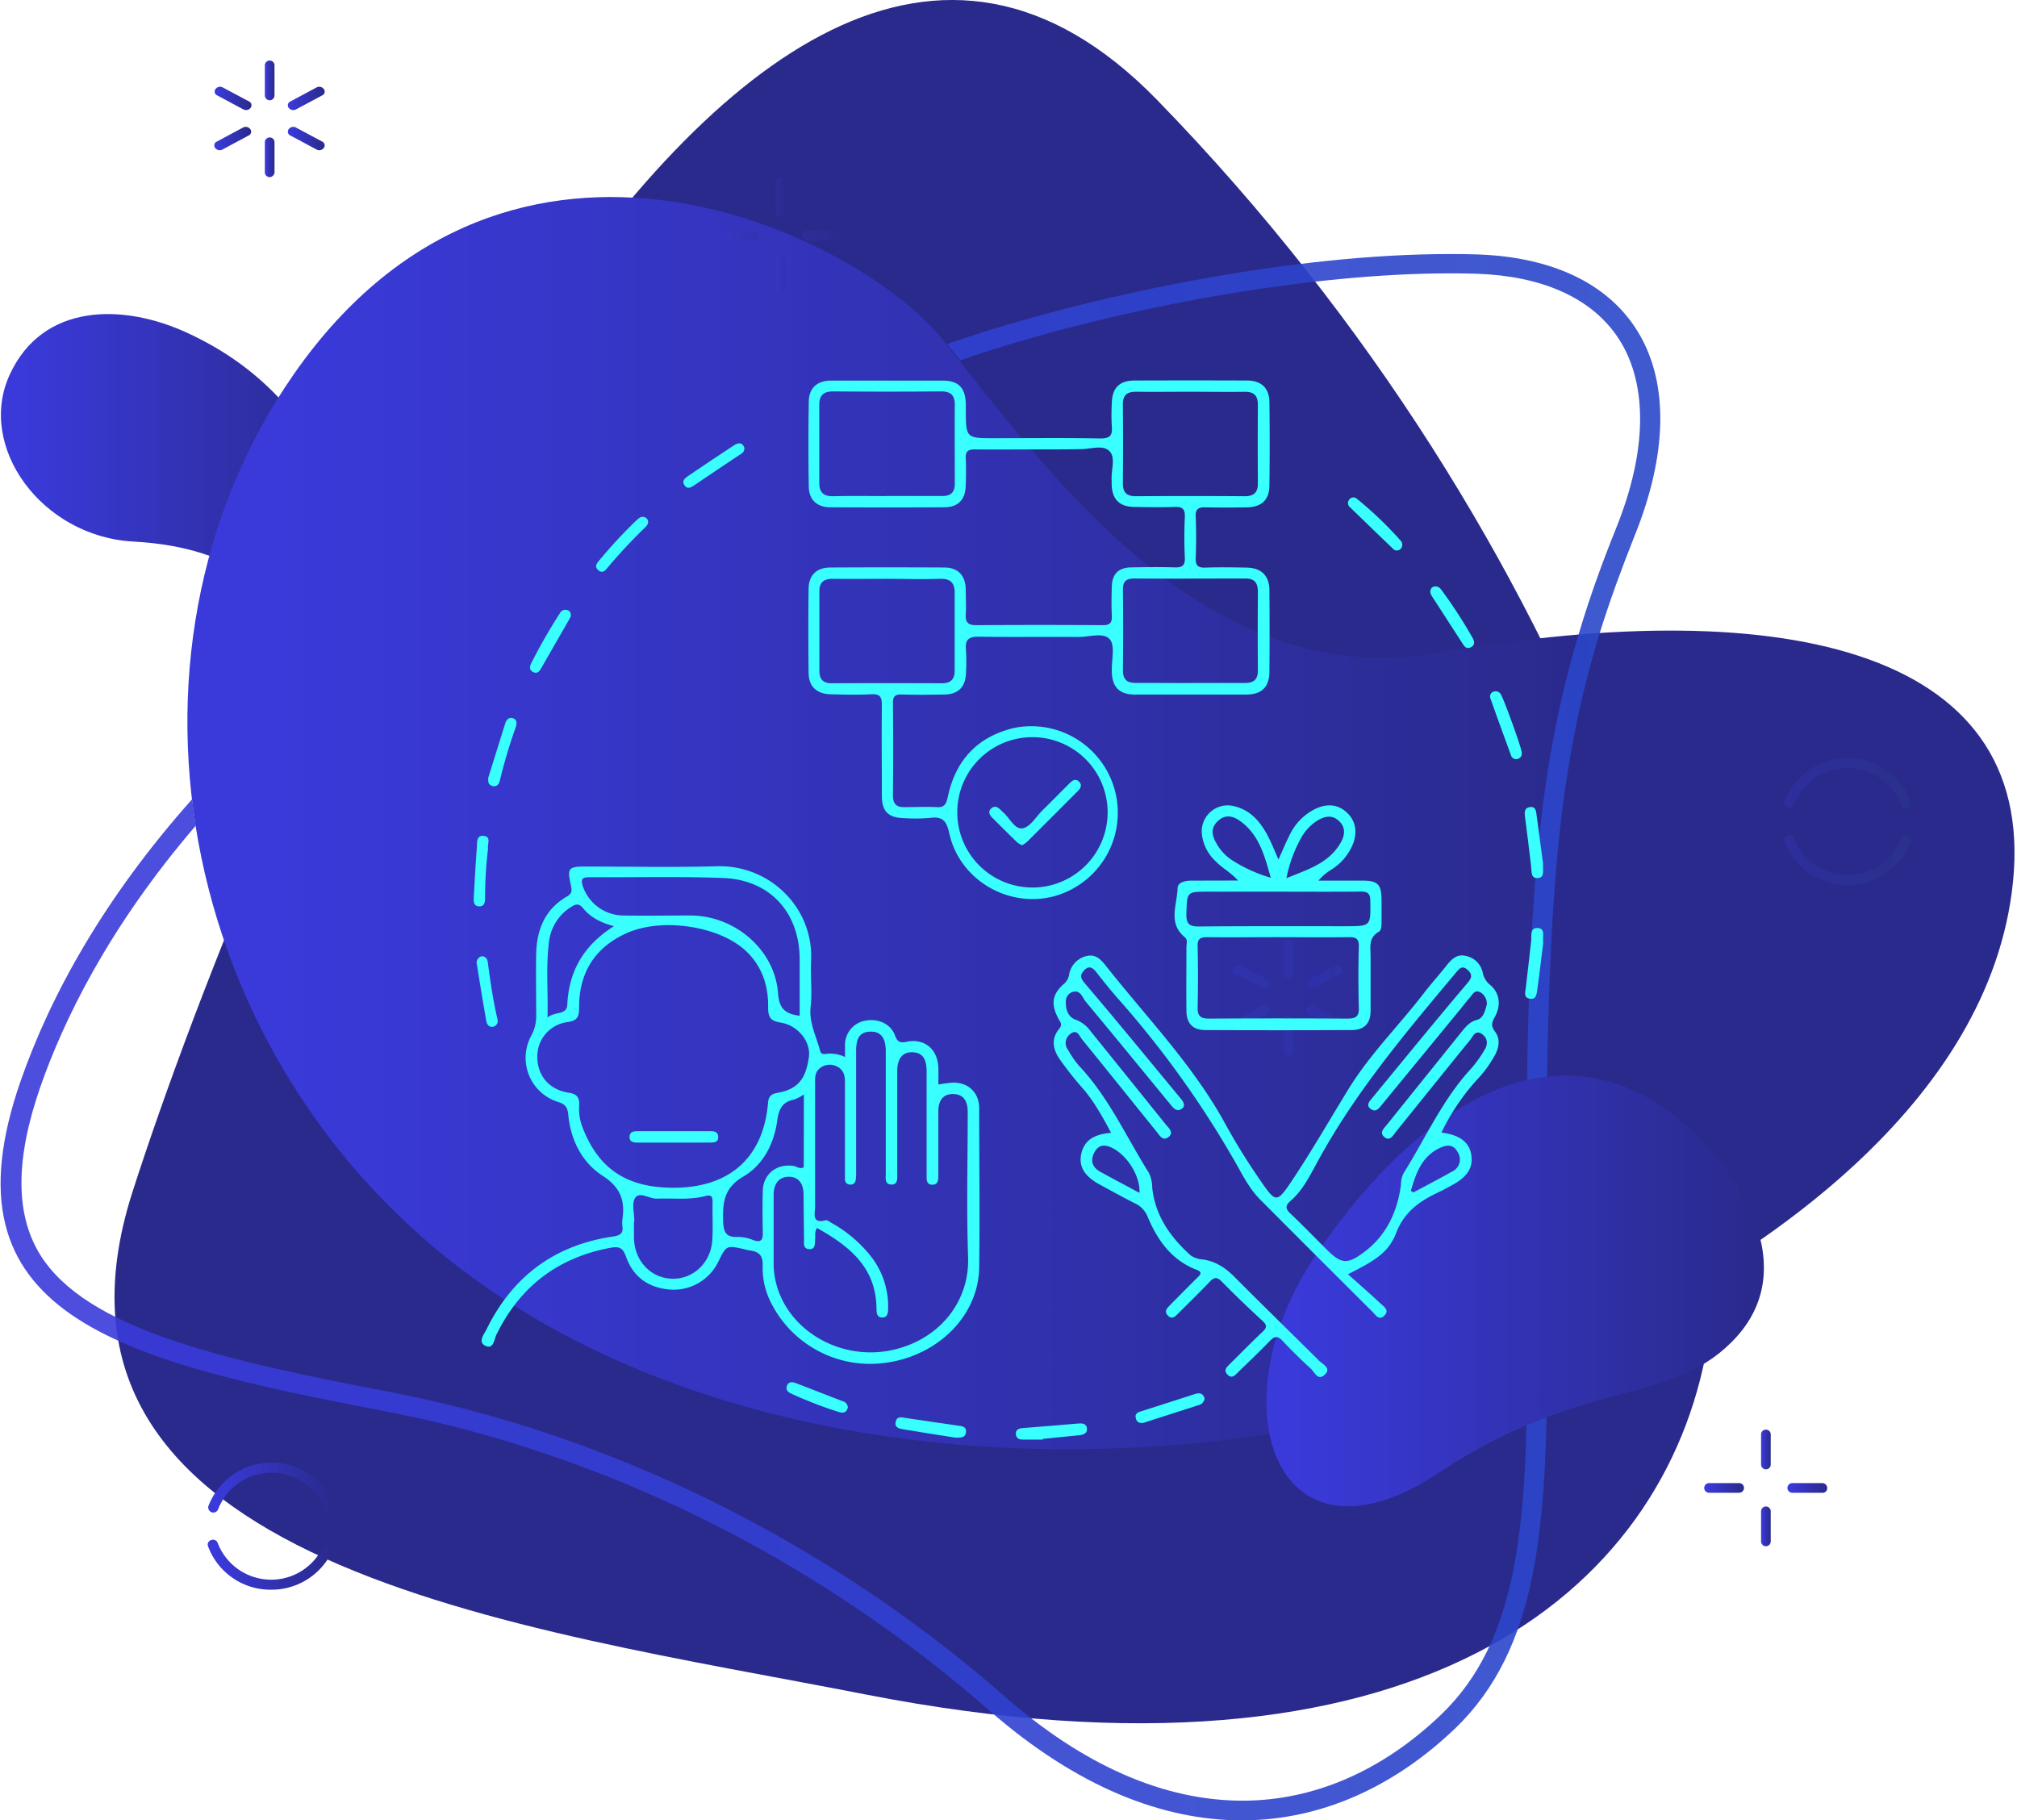 <svg id="Layer_1" data-name="Layer 1" xmlns="http://www.w3.org/2000/svg" xmlns:xlink="http://www.w3.org/1999/xlink" viewBox="0 0 543 490"><defs><style>.cls-1{fill:url(#linear-gradient);}.cls-2{fill:#2a2a8c;}.cls-3{fill:url(#linear-gradient-2);}.cls-4{opacity:0.9;fill:url(#linear-gradient-3);}.cls-5{fill:url(#linear-gradient-4);}.cls-6{fill:url(#linear-gradient-5);}.cls-7{fill:url(#linear-gradient-6);}.cls-8{fill:url(#linear-gradient-7);}.cls-9{fill:url(#linear-gradient-8);}.cls-10{fill:url(#linear-gradient-9);}.cls-11{fill:url(#linear-gradient-10);}.cls-12,.cls-13,.cls-14,.cls-15,.cls-18,.cls-19,.cls-20,.cls-21,.cls-22,.cls-23,.cls-28,.cls-29{fill-opacity:0.2;}.cls-12{fill:url(#linear-gradient-11);}.cls-13{fill:url(#linear-gradient-12);}.cls-14{fill:url(#linear-gradient-13);}.cls-15{fill:url(#linear-gradient-14);}.cls-16{fill:url(#linear-gradient-15);}.cls-17{fill:url(#linear-gradient-16);}.cls-18{fill:url(#linear-gradient-17);}.cls-19{fill:url(#linear-gradient-18);}.cls-20{fill:url(#linear-gradient-19);}.cls-21{fill:url(#linear-gradient-20);}.cls-22{fill:url(#linear-gradient-21);}.cls-23{fill:url(#linear-gradient-22);}.cls-24{fill:url(#linear-gradient-23);}.cls-25{fill:url(#linear-gradient-24);}.cls-26{fill:url(#linear-gradient-25);}.cls-27{fill:url(#linear-gradient-26);}.cls-28{fill:url(#linear-gradient-27);}.cls-29{fill:url(#linear-gradient-28);}.cls-30{fill:#39ffff;}</style><linearGradient id="linear-gradient" x1="0.21" y1="137.11" x2="100.9" y2="137.11" gradientUnits="userSpaceOnUse"><stop offset="0.04" stop-color="#3a3adb"/><stop offset="0.99" stop-color="#2a2a8c"/></linearGradient><linearGradient id="linear-gradient-2" x1="50.45" y1="221.61" x2="542.33" y2="221.61" gradientUnits="userSpaceOnUse"><stop offset="0.04" stop-color="#3a3adb"/><stop offset="0.77" stop-color="#2a2a8c"/></linearGradient><linearGradient id="linear-gradient-3" x1="0.16" y1="279.25" x2="446.97" y2="279.25" gradientUnits="userSpaceOnUse"><stop offset="0.04" stop-color="#3a3adb"/><stop offset="0.99" stop-color="#2a47c9"/></linearGradient><linearGradient id="linear-gradient-4" x1="340.93" y1="347.57" x2="474.87" y2="347.57" xlink:href="#linear-gradient"/><linearGradient id="linear-gradient-5" x1="71.3" y1="42.35" x2="73.9" y2="42.35" xlink:href="#linear-gradient"/><linearGradient id="linear-gradient-6" x1="71.3" y1="21.65" x2="73.9" y2="21.65" xlink:href="#linear-gradient"/><linearGradient id="linear-gradient-7" x1="77.5" y1="37.3" x2="87.4" y2="37.3" xlink:href="#linear-gradient"/><linearGradient id="linear-gradient-8" x1="57.8" y1="26.5" x2="67.7" y2="26.5" xlink:href="#linear-gradient"/><linearGradient id="linear-gradient-9" x1="57.7" y1="37.3" x2="67.6" y2="37.3" xlink:href="#linear-gradient"/><linearGradient id="linear-gradient-10" x1="77.5" y1="26.5" x2="87.4" y2="26.5" xlink:href="#linear-gradient"/><linearGradient id="linear-gradient-11" x1="208.8" y1="73.75" x2="211.41" y2="73.75" xlink:href="#linear-gradient"/><linearGradient id="linear-gradient-12" x1="208.8" y1="53.05" x2="211.41" y2="53.05" xlink:href="#linear-gradient"/><linearGradient id="linear-gradient-13" x1="193.5" y1="63.4" x2="204.21" y2="63.4" xlink:href="#linear-gradient"/><linearGradient id="linear-gradient-14" x1="216" y1="63.4" x2="226.71" y2="63.4" xlink:href="#linear-gradient"/><linearGradient id="linear-gradient-15" x1="55.91" y1="421.27" x2="90.05" y2="421.27" xlink:href="#linear-gradient"/><linearGradient id="linear-gradient-16" x1="56.05" y1="400.53" x2="90.14" y2="400.53" xlink:href="#linear-gradient"/><linearGradient id="linear-gradient-17" x1="345.5" y1="278.75" x2="348.1" y2="278.75" xlink:href="#linear-gradient-3"/><linearGradient id="linear-gradient-18" x1="345.5" y1="258.05" x2="348.1" y2="258.05" xlink:href="#linear-gradient-3"/><linearGradient id="linear-gradient-19" x1="351.8" y1="273.8" x2="361.7" y2="273.8" xlink:href="#linear-gradient-3"/><linearGradient id="linear-gradient-20" x1="332" y1="263" x2="341.9" y2="263" xlink:href="#linear-gradient-3"/><linearGradient id="linear-gradient-21" x1="331.9" y1="273.8" x2="341.8" y2="273.8" xlink:href="#linear-gradient-3"/><linearGradient id="linear-gradient-22" x1="351.7" y1="263" x2="361.6" y2="263" xlink:href="#linear-gradient-3"/><linearGradient id="linear-gradient-23" x1="474.1" y1="410.95" x2="476.7" y2="410.95" xlink:href="#linear-gradient"/><linearGradient id="linear-gradient-24" x1="474.1" y1="390.25" x2="476.7" y2="390.25" xlink:href="#linear-gradient"/><linearGradient id="linear-gradient-25" x1="458.8" y1="400.6" x2="469.5" y2="400.6" xlink:href="#linear-gradient"/><linearGradient id="linear-gradient-26" x1="481.2" y1="400.6" x2="491.91" y2="400.6" xlink:href="#linear-gradient"/><linearGradient id="linear-gradient-27" x1="480.31" y1="231.57" x2="514.45" y2="231.57" gradientUnits="userSpaceOnUse"><stop offset="0.04" stop-color="#3a3adb"/><stop offset="0.99" stop-color="#2a4b8c"/></linearGradient><linearGradient id="linear-gradient-28" x1="480.35" y1="210.83" x2="514.49" y2="210.83" xlink:href="#linear-gradient-27"/></defs><path class="cls-1" d="M89.5,126.5C79,109.2,68,97.8,50.6,89.7s-39.1-8.2-48,11.2,8.6,43.5,33.2,44.9c28.3,1.5,43.4,14.6,45,34,1,12.1,14.5,12.5,17.3,4.6C103.3,170,101.7,146.7,89.5,126.5Z"/><path class="cls-2" d="M311.5,26.9C194.9-92.8,68.2,219.8,35.7,320.8S140.6,438.1,233,456.2c147.6,28.8,215.2-27,226.7-94.2S428.1,146.7,311.5,26.9Z"/><path class="cls-3" d="M386.9,175.8C325,186.6,282.7,128,254.2,91.9c-22.4-28.4-116.5-75.1-175,8.7-53,76-31.1,189.1,52.3,246.4S342,399,420.9,363.5c49.9-22.4,112.9-64.1,120.7-123.3C550.2,175.4,481.9,159.3,386.9,175.8Z"/><path class="cls-4" d="M397.7,68.5c-2.5-.1-5-.1-7.6-.1-41.1,0-92.8,10.3-129.7,22.4L255,92.6c1.1,1.4,2.3,2.9,3.5,4.4,1.3-.4,2.5-.8,3.8-1.3,41-13.5,91.2-22.1,127.9-22.1,2.5,0,5,0,7.4.1,17.3.6,30.3,6.3,37.5,16.5,8.6,12.2,8.6,30.8-.1,52.2-3.9,9.7-7.2,18.9-9.9,28-11,36.6-13.6,72.1-14.2,134.2-.1,14.2,0,27.3.1,40,.1,8,.1,15.5.1,22.8,0,44.1-2.7,74.5-23,94.1-15.8,15.2-34.3,23.3-53.6,23.3-21.2,0-42.9-9.5-64.3-28.3C222.8,415,164,386,104.6,374.7c-45.6-8.7-81.4-17-93.8-36.9-6.7-10.9-6.7-25.6,0-45,6.3-18.1,18.4-43.1,41.9-70.5-.4-2.4-.7-4.8-1-7.1-23.6,26.5-38.1,52.7-46.2,76-21.7,62.6,25.1,74.8,97.9,88.7,58.6,11.2,115.8,39.3,162.8,80.5,24,21,47.1,29.7,68.1,29.7,22.1,0,41.8-9.7,57.6-24.9,22.1-21.4,24.6-53.8,24.6-100.1,0-18-.4-38.1-.2-60.4.6-64.3,3.4-98.8,14.5-134.7,2.6-8.3,5.7-16.8,9.2-25.6C458.1,99.7,439.9,69.9,397.7,68.5Z"/><path class="cls-5" d="M459.8,308.7c-35.5-38.4-76.5-14-105.7,29.4-27.1,40.3-10.6,87.6,33.3,58.4,38.3-25.4,61.6-18,78.7-35.1C489,338.7,459.8,308.7,459.8,308.7Z"/><path class="cls-6" d="M72.6,47.7a1.32,1.32,0,0,1-1.3-1.3V38.3a1.3,1.3,0,1,1,2.6,0v8.1A1.4,1.4,0,0,1,72.6,47.7Z"/><path class="cls-7" d="M72.6,27a1.32,1.32,0,0,1-1.3-1.3V17.6a1.3,1.3,0,1,1,2.6,0v8.1A1.32,1.32,0,0,1,72.6,27Z"/><path class="cls-8" d="M85.3,40.3l-7.1-3.8a1.13,1.13,0,0,1-.5-1.7,1.54,1.54,0,0,1,1.9-.5l7.1,3.8a1.13,1.13,0,0,1,.5,1.7A1.54,1.54,0,0,1,85.3,40.3Z"/><path class="cls-9" d="M65.6,29.5l-7.1-3.8A1.13,1.13,0,0,1,58,24a1.54,1.54,0,0,1,1.9-.5L67,27.3a1.13,1.13,0,0,1,.5,1.7A1.57,1.57,0,0,1,65.6,29.5Z"/><path class="cls-10" d="M57.9,39.8a1.13,1.13,0,0,1,.5-1.7l7.1-3.8a1.54,1.54,0,0,1,1.9.5,1.13,1.13,0,0,1-.5,1.7l-7.1,3.8A1.54,1.54,0,0,1,57.9,39.8Z"/><path class="cls-11" d="M77.7,29a1.13,1.13,0,0,1,.5-1.7l7.1-3.8a1.54,1.54,0,0,1,1.9.5,1.13,1.13,0,0,1-.5,1.7l-7.1,3.8A1.54,1.54,0,0,1,77.7,29Z"/><path class="cls-12" d="M210.1,79.1a1.32,1.32,0,0,1-1.3-1.3V69.7a1.3,1.3,0,0,1,2.6,0v8.1A1.21,1.21,0,0,1,210.1,79.1Z"/><path class="cls-13" d="M210.1,58.4a1.32,1.32,0,0,1-1.3-1.3V49a1.3,1.3,0,0,1,2.6,0v8.1A1.21,1.21,0,0,1,210.1,58.4Z"/><path class="cls-14" d="M202.9,64.7h-8.1a1.3,1.3,0,0,1,0-2.6h8.1a1.32,1.32,0,0,1,1.3,1.3A1.21,1.21,0,0,1,202.9,64.7Z"/><path class="cls-15" d="M225.4,64.7h-8.1a1.3,1.3,0,0,1,0-2.6h8.1a1.32,1.32,0,0,1,1.3,1.3A1.21,1.21,0,0,1,225.4,64.7Z"/><path class="cls-16" d="M73,428a17.92,17.92,0,0,1-17-11.7,1.27,1.27,0,0,1,1-1.7,1.31,1.31,0,0,1,1.6.8,15.42,15.42,0,0,0,28.8,0,1.38,1.38,0,0,1,2.6.9A18.06,18.06,0,0,1,73,428Z"/><path class="cls-17" d="M89.1,407.2a1.31,1.31,0,0,1-1.6-.8,15.42,15.42,0,0,0-28.8,0,1.38,1.38,0,0,1-2.6-.9,18.2,18.2,0,0,1,34,0A1.45,1.45,0,0,1,89.1,407.2Z"/><path class="cls-18" d="M346.8,284.1a1.32,1.32,0,0,1-1.3-1.3v-8.1a1.3,1.3,0,0,1,2.6,0v8.1A1.32,1.32,0,0,1,346.8,284.1Z"/><path class="cls-19" d="M346.8,263.4a1.32,1.32,0,0,1-1.3-1.3V254a1.3,1.3,0,0,1,2.6,0v8.1A1.32,1.32,0,0,1,346.8,263.4Z"/><path class="cls-20" d="M359.6,276.8l-7.1-3.8a1.13,1.13,0,0,1-.5-1.7,1.54,1.54,0,0,1,1.9-.5l7.1,3.8a1.13,1.13,0,0,1,.5,1.7A1.57,1.57,0,0,1,359.6,276.8Z"/><path class="cls-21" d="M339.8,266l-7.1-3.8a1.13,1.13,0,0,1-.5-1.7,1.54,1.54,0,0,1,1.9-.5l7.1,3.8a1.13,1.13,0,0,1,.5,1.7A1.57,1.57,0,0,1,339.8,266Z"/><path class="cls-22" d="M332.1,276.3a1.13,1.13,0,0,1,.5-1.7l7.1-3.8a1.54,1.54,0,0,1,1.9.5,1.13,1.13,0,0,1-.5,1.7l-7.1,3.8A1.57,1.57,0,0,1,332.1,276.3Z"/><path class="cls-23" d="M351.9,265.5a1.13,1.13,0,0,1,.5-1.7l7.1-3.8a1.54,1.54,0,0,1,1.9.5,1.13,1.13,0,0,1-.5,1.7l-7.1,3.8A1.54,1.54,0,0,1,351.9,265.5Z"/><path class="cls-24" d="M475.4,416.3a1.32,1.32,0,0,1-1.3-1.3v-8.1a1.3,1.3,0,0,1,2.6,0V415A1.32,1.32,0,0,1,475.4,416.3Z"/><path class="cls-25" d="M475.4,395.6a1.32,1.32,0,0,1-1.3-1.3v-8.1a1.3,1.3,0,0,1,2.6,0v8.1A1.32,1.32,0,0,1,475.4,395.6Z"/><path class="cls-26" d="M468.2,401.9h-8.1a1.3,1.3,0,0,1,0-2.6h8.1a1.3,1.3,0,1,1,0,2.6Z"/><path class="cls-27" d="M490.6,401.9h-8.1a1.3,1.3,0,0,1,0-2.6h8.1a1.32,1.32,0,0,1,1.3,1.3A1.21,1.21,0,0,1,490.6,401.9Z"/><path class="cls-28" d="M497.4,238.3a17.92,17.92,0,0,1-17-11.7,1.27,1.27,0,0,1,1-1.7,1.31,1.31,0,0,1,1.6.8,15.42,15.42,0,0,0,28.8,0,1.38,1.38,0,0,1,2.6.9A18.06,18.06,0,0,1,497.4,238.3Z"/><path class="cls-29" d="M513.4,217.5a1.31,1.31,0,0,1-1.6-.8,15.42,15.42,0,0,0-28.8,0,1.38,1.38,0,0,1-2.6-.9,18.2,18.2,0,0,1,34,0A1.3,1.3,0,0,1,513.4,217.5Z"/><path class="cls-30" d="M227.49,284.58c0-1.42,0-2.28,0-3.14a6.61,6.61,0,0,1,5.42-6.64c3.45-.65,6.82.8,8,3.9.67,1.73,1.21,2.19,3.15,1.78,4.84-1,8.38,2,8.56,7,.05,1.48,0,3,0,4.51a36.26,36.26,0,0,1,3.74-.51c4.25-.13,7.23,2.6,7.25,6.87,0,14.3.19,28.61,0,42.91-.21,13-11.14,23.85-25.41,25.68a29.87,29.87,0,0,1-30.66-16.26,20.48,20.48,0,0,1-2.22-10c.1-2.64-1-3.69-3.37-4a14.21,14.21,0,0,1-1.57-.35c-4.82-1.07-4.82-1.07-7,3.36a13.36,13.36,0,0,1-12.88,7.51c-5.8-.41-10-3.33-11.95-8.82-.84-2.4-1.81-2.87-4.11-2.45-14.24,2.62-24.45,10.44-30.81,23.42-.62,1.27-.72,4-2.91,3s-.4-3.1.26-4.44c7-14.26,18.32-22.7,34.06-25,1.82-.27,2.8-.77,2.53-2.75a6.93,6.93,0,0,1,0-1.93c.72-5-.52-8.56-5.28-11.63-5.63-3.63-8.66-9.66-9.31-16.53-.17-1.77-.67-2.72-2.58-3.34a12.43,12.43,0,0,1-7.31-18,11.07,11.07,0,0,0,1.26-5.52c0-5.48-.11-11,0-16.45.15-6.51,2.4-12,8.3-15.41,1.58-.91,1.27-1.86,1-3.2-1-4.39-.58-4.84,3.87-4.85,11.83,0,23.67.26,35.49-.08,14.21-.4,26.09,11.19,25.34,25.53-.21,4.08.34,8.22-.12,12.25-.48,4.33,1.5,7.9,2.51,11.78.2.75.56,1.09,1.36,1A9.2,9.2,0,0,1,227.49,284.58Zm-46.14,35.2c15.08,0,24.17-8.13,25.41-22.85.19-2.22,1.27-2.45,3-2.79,5.7-1.1,7.26-4.52,8-9.51.6-4.27-3.09-8.65-7.66-9.33-2.87-.42-3.33-1.69-3.31-4.22.06-5.68-1.61-10.83-5.8-14.88-7.07-6.84-22.7-9.3-32.33-4.95-8.47,3.82-12.74,10.57-12.76,19.86,0,2.31-.19,3.66-3.07,4.06a9.3,9.3,0,0,0-8.17,9.64c.09,4.9,3.29,8.62,8.46,9.39,2.22.33,2.89,1.27,2.81,3.36a13.53,13.53,0,0,0,.64,5.27C160.82,314.53,168.53,319.8,181.35,319.78Zm38.59,10.83c-.71,1.17-.39,2.16-.49,3.11-.12,1.14.13,2.67-1.61,2.58s-1.37-1.62-1.39-2.75c-.06-4-.08-8-.13-11.94,0-3.11-1.47-4.81-4-4.79s-4,1.8-4.05,4.76c0,6.24,0,12.47,0,18.71a22,22,0,0,0,1.53,7.87c4.3,11,16.88,17.73,29.3,15.53,13-2.32,22-12.6,21.52-25.34-.44-13-.09-26-.1-39,0-3.17-1.35-4.76-3.91-4.8s-4,1.55-4,4.7c0,5.59,0,11.19,0,16.78,0,1.29.14,2.95-1.63,2.94s-1.51-1.74-1.52-3c0-9.15,0-18.29,0-27.43,0-3.56-1.16-5.14-3.8-5.24s-4.12,1.62-4.12,5.25c0,9.14,0,18.28,0,27.43,0,1.25.25,3-1.59,2.94s-1.48-1.76-1.49-3q0-16.47,0-32.92c0-3.6-1.36-5.31-4.12-5.25s-3.86,1.59-3.86,5.15c0,10.75,0,21.51,0,32.26a18.9,18.9,0,0,1-.07,2.26c-.11,1-.61,1.63-1.69,1.5-.89-.1-1.25-.71-1.25-1.58s0-1.51,0-2.26q0-11.94,0-23.88c0-1.86-.53-3.39-2.38-4.17a4.16,4.16,0,0,0-4.28.5c-1.53,1.11-1.38,2.81-1.38,4.41,0,11,0,21.95,0,32.92,0,1.87-1,4.71,2.87,3.67.39-.11,1,.39,1.44.66a35.3,35.3,0,0,1,10.35,8.6,21.81,21.81,0,0,1,5,14.62c0,1.16-.22,2.34-1.62,2.3s-1.5-1.21-1.51-2.38C235.89,341.21,228.61,335.46,219.94,330.61Zm-4.66-57.14c0-5.19,0-10.23,0-15.28-.08-12.57-8-21.33-20.61-21.8-12-.46-24.09-.14-36.13-.21-1.85,0-2.21.63-1.66,2.35a11.64,11.64,0,0,0,10.67,7.95c6.13.1,12.26,0,18.39,0,12.14.08,22.71,9.42,23.53,21C209.74,271.41,211.3,273,215.28,273.47Zm-44.51,55.34h-.1c0,1.51,0,3,0,4.52.13,6.06,4.4,10.68,10.08,10.94s10.6-4.15,11-10.33c.23-3.43,0-6.88.09-10.32,0-1.42-.31-2-1.8-1.64-4.34,1.18-8.77.55-13.16.74-2.07.08-4.65-2-5.9-.21C170,324,170.77,326.66,170.77,328.81Zm45.64-34.14a12.16,12.16,0,0,1-2.59,1.36c-3.2.64-4.15,2.51-4.59,5.73-.84,6.16-3.77,11.88-9.11,15-5.13,3-5.58,6.85-5.45,11.87.09,3.1.72,4.55,4,4.39a10.68,10.68,0,0,1,4.08.84c2.09.78,2.65,0,2.6-2-.08-3.76-.1-7.53,0-11.29.13-4.53,3.83-7.38,8.32-6.65.87.14,1.69.95,2.71.33Zm-51.12-45.33c-3.7-.94-6.38-2.42-8.39-4.9-1-1.2-1.86-1.08-3-.35a12.8,12.8,0,0,0-6.1,9.42c-.85,6.58-.23,13.2-.4,20.44,2-1.7,5.18-.59,5.32-3.42C153.14,261.47,157.08,254.57,165.29,249.34ZM219.44,330l.18.15,0-.26Z"/><path class="cls-30" d="M279.51,121c-5.7,0-11.41.06-17.1,0-1.8,0-2.51.52-2.42,2.36.11,2.47.08,5,0,7.42-.13,3.8-2.08,5.78-5.81,5.8q-15.33.08-30.66,0c-3.53,0-5.73-2-5.79-5.54q-.18-11.46,0-22.91c.06-3.68,2.26-5.64,6-5.66q15,0,30,0c4.33,0,6.17,1.93,6.28,6.33,0,.43,0,.86,0,1.29,0,7.9,0,7.9,7.78,7.89,9.47,0,18.94-.11,28.4.07,2.66,0,3.35-.82,3.12-3.27a54.47,54.47,0,0,1,0-6.13c.07-4.18,2-6.18,6.1-6.2q15.17-.06,30.33,0c3.79,0,5.91,2,6,5.71q.15,11.3,0,22.59c-.05,3.9-2.15,5.8-6.16,5.85-3.66.05-7.32.07-11,0-1.81-.05-2.77.3-2.68,2.44.16,3.76.14,7.53,0,11.29-.06,2,.71,2.57,2.64,2.49,3.65-.13,7.32-.07,11,0,4,.05,6.17,2.14,6.2,6.11q.1,11,0,21.94c-.05,4.14-2.1,6.11-6.23,6.13q-15,0-30,0c-4.16,0-6.09-2-6.2-6.12,0-.11,0-.22,0-.33-.08-2.88.93-6.7-.53-8.41-1.7-2-5.64-.6-8.61-.64-8.92-.09-17.85.06-26.78-.08-2.68,0-3.59.86-3.35,3.48a49.57,49.57,0,0,1,0,6.45c-.12,3.57-2.1,5.56-5.66,5.63-3.87.07-7.75.11-11.62,0-1.84-.06-2.39.54-2.37,2.36q.12,12.43,0,24.85c0,2.21.91,3.15,3.07,3.12,2.9,0,5.82-.16,8.7,0,2.21.16,2.58-1,3-2.74,2.07-9.89,8-16.26,17.88-18.59a23.3,23.3,0,0,1,10.11,45.48c-12.25,2.85-24.91-4.83-27.61-17.17-.72-3.28-1.79-4.53-5.13-4.09a45.33,45.33,0,0,1-7.09.06c-4.16-.09-5.9-1.81-5.91-5.93,0-8.17-.09-16.35,0-24.52,0-2.24-.55-3-2.84-2.89-3.65.18-7.32.1-11,0s-5.85-2.07-5.89-5.79c-.08-7.53-.09-15.06,0-22.59.06-3.75,2.16-5.73,5.9-5.75q15.33-.08,30.66,0c3.66,0,5.68,2.17,5.75,5.89,0,2.26.15,4.53,0,6.78s.81,2.88,3,2.86q16.94-.12,33.88,0c2.12,0,2.53-.8,2.44-2.64-.12-2.58-.08-5.17,0-7.75.1-3.41,1.8-5.11,5.22-5.17,3.87-.07,7.75-.13,11.61,0,2,.07,2.93-.37,2.83-2.61-.16-3.65-.17-7.32,0-11,.1-2.22-.76-2.74-2.79-2.67-3.54.13-7.09.07-10.64,0-4.17,0-6.14-2-6.27-6.07,0-.32,0-.64,0-1-.21-2.74,1.2-6.25-.64-8s-5.14-.44-7.81-.49C287,121,283.27,121,279.51,121Zm-21.8,97.68A20.24,20.24,0,1,0,278,198.47,20.2,20.2,0,0,0,257.71,218.7Zm-19.16-85.14c5,0,10.1,0,15.16,0,2.33,0,3.33-1.06,3.33-3.31,0-7.1-.05-14.19,0-21.28,0-2.64-1.19-3.59-3.76-3.57q-14.5.12-29,0c-2.63,0-3.73,1.1-3.72,3.65,0,7,0,14,0,21,0,2.57,1.19,3.63,3.8,3.57C229.08,133.48,233.82,133.56,238.55,133.56Zm81.79,50.34h0c4.94,0,9.89,0,14.83,0,2.47,0,3.49-1,3.47-3.5q-.09-10.47,0-21c0-2.36-.79-3.63-3.34-3.62-10,0-20,.06-30,0-2.25,0-3,.85-3,3.05q.13,10.8,0,21.61c0,2.49,1.07,3.48,3.5,3.45C310.66,183.85,315.5,183.9,320.34,183.9ZM239.2,155.84v0c-5,0-10.09.06-15.13,0-2.32,0-3.47,1-3.48,3.21,0,7.19,0,14.38,0,21.57,0,2.18.94,3.36,3.32,3.34q14.81-.07,29.62,0c2.53,0,3.48-1.14,3.48-3.5,0-7,0-13.95,0-20.92,0-2.65-1.19-3.81-4-3.71C248.44,156,243.82,155.84,239.2,155.84Zm81.4-50.37c-4.94,0-9.88.07-14.81,0-2.48,0-3.52,1-3.5,3.44q.09,10.62,0,21.25c0,2.46,1.06,3.45,3.51,3.44q14.65-.11,29.31,0c2.45,0,3.53-1,3.52-3.44q-.06-10.62,0-21.25c0-2.44-1.09-3.47-3.55-3.42C330.26,105.55,325.43,105.48,320.6,105.47Z"/><path class="cls-30" d="M388.05,304.94c4.83.58,7.37,2.49,8,5.75.63,3.49-.86,6-4.8,8.2-1.13.62-2.24,1.28-3.41,1.82-5.2,2.42-9.64,5.21-11.95,11.17-2.05,5.29-5.43,7.36-13,11.19,3.1,2.77,6,5.28,8.75,7.87.87.81,2.43,1.74,1.14,3.15-1.49,1.65-2.48-.09-3.38-1q-15.09-15-30.12-30.1c-2.77-2.77-4.57-6.25-6.45-9.61a263,263,0,0,0-32-44.69c-2-2.27-3.86-4.63-5.73-7-.95-1.2-1.94-1.79-3.18-.5-1.07,1.12-1.25,1.93.05,3.46,8.78,10.31,17.35,20.8,26,31.24.73.89,1.29,2,0,2.74s-2.13-.37-2.88-1.28c-7.58-9.22-15.13-18.46-22.77-27.64-.93-1.12-1.39-3.24-3.54-2.66a2.71,2.71,0,0,0-1.85,2.77c-.05,2.09.72,4.07,2.65,4.72a8.54,8.54,0,0,1,4,3.07q10.14,12.54,20.24,25.12c.82,1,2.37,2.22.64,3.48-1.45,1.05-2.29-.53-3.07-1.49-6.69-8.28-13.34-16.59-20.06-24.85-.76-.94-1.35-2.93-3.18-1.5a3,3,0,0,0-.6,4.33,26.69,26.69,0,0,0,2.92,4.23c8,8.46,12.71,19.11,18.81,28.82a8.94,8.94,0,0,1,.91,4c.81,7.61,4.91,13.38,10.41,18.29a6.58,6.58,0,0,0,3.28,1.06c3.47.51,6.1,2.32,8.53,4.76,7.51,7.55,15.16,15,22.7,22.48,1,1,3.39,2,1.53,3.77s-2.76-.72-3.8-1.67c-2.62-2.39-5.16-4.88-7.59-7.47-1.28-1.37-2.1-1.25-3.34,0-2.76,2.87-5.65,5.61-8.5,8.38-.83.8-1.72,2-2.94.75s-.11-2.12.75-3c2.91-2.87,5.77-5.79,8.74-8.6,1.12-1.05,1.16-1.72,0-2.81Q334.3,350.5,328.87,345c-1.19-1.21-2-1.18-3.11,0-2.75,2.88-5.59,5.66-8.42,8.46-.82.82-1.73,2-2.94.72s0-2.14.79-3c2.42-2.45,4.83-4.9,7.28-7.32.9-.88,1.12-1.43-.35-2-6.7-2.57-10.49-7.94-13.14-14.22a6.6,6.6,0,0,0-3.35-3.61c-3.26-1.65-6.46-3.41-9.67-5.16-4-2.21-5.58-4.79-4.89-8.13.73-3.54,3.25-5.38,8.06-5.74-2.32-4.31-4.6-8.52-7.81-12.17a92.67,92.67,0,0,1-5.8-7.32c-2-2.73-2.76-5.68-.32-8.58,1-1.21.09-1.94-.36-2.85-2-3.94-1.57-6.48,1.81-9.4a4.14,4.14,0,0,0,1.2-2.47,6.2,6.2,0,0,1,4.69-4.82c2.37-.58,3.81.91,5.13,2.58,11.05,14,23.57,26.83,32.21,42.64A170.1,170.1,0,0,0,339,317.38c4.53,6.6,4.64,6.78,9.13,0,5.23-7.87,9.94-16.09,14.89-24.15,5.72-9.3,13.47-17,20.11-25.58,2-2.64,4.25-5.13,6.33-7.74,1.33-1.68,2.79-3.13,5.14-2.55a5.79,5.79,0,0,1,4.57,4.52,5.55,5.55,0,0,0,2.07,3.36c2.46,2.11,2.95,5.37,1.2,8.51-.82,1.47-1.13,2.44,0,3.94,1.41,1.84,1.21,4,.16,6.11a31.47,31.47,0,0,1-5.08,7A59.37,59.37,0,0,0,388.05,304.94Zm12.23-34.56a3.58,3.58,0,0,0-1.72-3.2c-1.53-.83-2.09.53-2.83,1.36s-1.64,2-2.45,3L372,297.45c-.76.92-1.54,2.09-2.9,1.18s-.61-1.89.11-2.76c8.48-10.3,16.9-20.64,25.52-30.81,1.27-1.51,2-2.42.4-3.91s-2.44-.16-3.35.93c-13.53,16.16-27.12,32.25-37.22,50.94-2,3.65-3.88,7.5-7.13,10.29-1.61,1.39-1.26,2.26.1,3.55,3.28,3.11,6.42,6.36,9.62,9.55,3.9,3.87,5.53,4.1,10,.76,6.05-4.49,9-10.8,10-18.14a7.16,7.16,0,0,1,.67-3.1c6-9.54,10.55-20,18.35-28.37a34.37,34.37,0,0,0,3.38-4.7c1.11-1.68,1-3.42-.7-4.54s-2.38.84-3.15,1.77c-6.66,8.17-13.24,16.4-19.87,24.59-.77.95-1.57,2.6-3,1.55-1.7-1.22-.24-2.45.6-3.49q10-12.45,20-24.87c1.14-1.4,2.17-2.76,4.19-3.29C399.37,274.11,399.81,272.13,400.28,270.38Zm-20.47,50.23.68.44c3.47-1.86,7-3.69,10.4-5.61a3.57,3.57,0,0,0,1.57-5.19c-1.1-2.08-2.75-2.18-4.87-1.17C382.6,311.48,381.19,316,379.81,320.61Zm-73.05.55c.26-4.46-3.25-10-7.15-12-2.19-1.12-3.91-1.07-5.06,1.24s-.32,4,1.73,5.12C299.72,317.42,303.2,319.25,306.76,321.16Z"/><path class="cls-30" d="M333.31,237.07c-2-2.21-4.32-3.38-6.11-5.25a11.7,11.7,0,0,1-3.65-7.34,7,7,0,0,1,8.84-7.39c4.06,1,6.63,3.86,8.57,7.31,1.2,2.15,2.08,4.47,3.22,7,1-2.18,1.85-4.28,2.88-6.31a14.92,14.92,0,0,1,7.3-7.43c2.88-1.27,5.68-1.18,8.12,1s2.94,5.15,1.88,8.25a14.61,14.61,0,0,1-5.8,7.13,14.55,14.55,0,0,0-3.61,3.05c3.87,0,7.75,0,11.62,0,4.38,0,5.31.92,5.36,5.27,0,1.93,0,3.87,0,5.8,0,1,0,2.27-.74,2.71-2.9,1.62-2.19,4.27-2.21,6.72,0,4.84,0,9.67,0,14.51,0,3.43-1.67,5.21-5.1,5.23q-19.67.09-39.33,0c-3.43,0-5.12-1.78-5.15-5.21-.06-5.69,0-11.39,0-17.08,0-.91.44-2-.45-2.72-4.6-3.79-2.05-8.72-1.93-13.16,0-1.66,2.16-2.08,3.91-2.07C325,237.1,329.16,237.07,333.31,237.07ZM344,252.32c-6.34,0-12.68.08-19,0-1.95,0-2.63.45-2.58,2.48.13,5.48.12,11,0,16.44-.05,2.22.7,3,3,3q18.69-.11,37.39,0c2.14,0,3.1-.56,3-2.91-.14-5.48-.15-11,0-16.44.07-2.28-.86-2.6-2.81-2.57C356.71,252.4,350.37,252.33,344,252.32Zm.64-12.25H325.33c-5.92,0-5.77,0-5.94,6-.07,2.78.9,3.4,3.5,3.37,13.11-.12,26.22-.07,39.33-.07,6.88,0,6.8,0,6.68-6.83,0-2-.7-2.52-2.63-2.5C359.07,240.13,351.87,240.07,344.67,240.07Zm-2.53-3.74c-1.61-5.76-3-10.93-7.33-14.57-2.06-1.73-4.51-3-6.94-.69s-1.23,4.71.26,7a12.74,12.74,0,0,0,3.67,3.57A39.59,39.59,0,0,0,342.14,236.33Zm4.18.12c5.79-2.36,11.28-4,14.46-9.28,1.24-2,1.73-4.25-.29-6.14s-4.16-1.17-6.16.13a12.82,12.82,0,0,0-4.05,4.48A36.71,36.71,0,0,0,346.32,236.45Z"/><path class="cls-30" d="M377.51,146.55a1.58,1.58,0,0,1-.72,1.44,1.38,1.38,0,0,1-1.77-.24q-5.79-5.56-11.56-11.16a1.43,1.43,0,0,1-.28-2,1.36,1.36,0,0,1,2-.39,99.07,99.07,0,0,1,12.06,11.56A2.18,2.18,0,0,1,377.51,146.55Z"/><path class="cls-30" d="M257.27,387.07c-4.64-.73-9.29-1.44-13.92-2.22-1.13-.19-2.58-.38-2.22-2.06s1.73-1.15,2.87-1c4.54.67,9.08,1.36,13.63,2,1.19.17,2.59.16,2.42,1.81S258.47,387,257.27,387.07Z"/><path class="cls-30" d="M153.7,165.83c-.15.3-.32.7-.53,1.06-2.5,4.35-5,8.69-7.49,13.05-.56,1-1.24,1.56-2.3.92-.88-.52-.82-1.37-.39-2.24a149,149,0,0,1,7.8-13.61,1.61,1.61,0,0,1,1.93-.75C153.43,164.45,153.66,165,153.7,165.83Z"/><path class="cls-30" d="M131.44,209.42q2.28-7.33,4.58-14.66c.32-1,1-1.77,2.12-1.37s1,1.46.7,2.41a142,142,0,0,0-4.29,14.42c-.27,1.12-1,1.71-2.09,1.36S131.4,210.37,131.44,209.42Z"/><path class="cls-30" d="M324.29,376.48a2.1,2.1,0,0,1-1.64,1.83l-14.39,4.63c-1.2.38-2.22.17-2.5-1.17s.75-1.59,1.72-1.89c4.7-1.49,9.4-3,14.08-4.52C322.93,374.9,323.84,375.07,324.29,376.48Z"/><path class="cls-30" d="M280.74,387.58h-5.45c-1,0-1.74-.44-1.81-1.43-.09-1.2.73-1.58,1.86-1.67,5-.38,10-.81,15-1.23,1-.08,2.08,0,2.26,1.21.22,1.39-.83,1.81-2,1.94-3.3.35-6.6.68-9.89,1Z"/><path class="cls-30" d="M415.46,253.78c-.51,4.08-1,8.43-1.62,12.78-.16,1.13-.29,2.62-2,2.32s-1.23-1.68-1.09-2.85c.5-4.25,1-8.5,1.46-12.75.16-1.39-.4-3.56,1.78-3.43S415.18,252.15,415.46,253.78Z"/><path class="cls-30" d="M415.41,232.45c-.11,2,.49,3.72-1.28,3.93-2.07.24-1.76-1.63-1.92-3-.53-4.46-1.06-8.92-1.65-13.37-.17-1.29-.22-2.54,1.35-2.72s1.61,1.11,1.76,2.2C414.28,224.07,414.9,228.63,415.41,232.45Z"/><path class="cls-30" d="M131.39,228.43a112,112,0,0,0-.8,12.91c0,1.17.07,2.69-1.56,2.68s-1.53-1.5-1.47-2.69c.25-4.4.48-8.8.82-13.19.1-1.28-.21-3.31,1.86-3.09S131.17,227.24,131.39,228.43Z"/><path class="cls-30" d="M174.48,140.47c0,.74-.45,1.17-.91,1.63a143.41,143.41,0,0,0-9.88,10.59c-.66.8-1.43,1.88-2.63.81s-.3-1.94.4-2.77a125.2,125.2,0,0,1,9.86-10.61c.62-.59,1.27-1.22,2.26-.86A1.35,1.35,0,0,1,174.48,140.47Z"/><path class="cls-30" d="M386.46,157.88c.89,0,1.33.58,1.77,1.19a128.23,128.23,0,0,1,8.07,12.43c.57,1,1,2.05-.31,2.75s-1.89-.43-2.47-1.32l-7.7-11.9c-.47-.72-1-1.41-.64-2.36A1.3,1.3,0,0,1,386.46,157.88Z"/><path class="cls-30" d="M409.66,202.58a1.45,1.45,0,0,1-1.07,1.73,1.4,1.4,0,0,1-1.8-.94c-1.88-5.11-3.74-10.21-5.55-15.34a1.36,1.36,0,0,1,.89-1.83,1.59,1.59,0,0,1,1.91.74C404.77,188,409.67,201.44,409.66,202.58Z"/><path class="cls-30" d="M200.4,120.55c.07,1.18-.74,1.58-1.44,2-4,2.68-8,5.34-12,8.06-1,.66-1.89,1.24-2.72,0-.73-1.08.1-1.84.89-2.38q6.23-4.23,12.51-8.37C198.85,119.13,199.89,119.08,200.4,120.55Z"/><path class="cls-30" d="M129.72,257.45c1.09.06,1.5.8,1.62,1.7.65,5.09,1.42,10.16,2.56,15.17a1.57,1.57,0,0,1-1,2.07c-1.21.33-1.81-.52-2-1.55q-1.31-7.59-2.52-15.2A1.76,1.76,0,0,1,129.72,257.45Z"/><path class="cls-30" d="M228.24,378.93c-.3,1.37-1.2,1.61-2.42,1.23a110.26,110.26,0,0,1-12.91-5c-.87-.4-1.43-1.1-1.06-2.06.45-1.19,1.48-1.07,2.44-.7,4.21,1.61,8.41,3.26,12.62,4.87A1.75,1.75,0,0,1,228.24,378.93Z"/><polygon class="cls-30" points="219.44 329.96 219.65 329.85 219.62 330.11 219.44 329.96"/><path class="cls-30" d="M181.46,307.63h-9.68c-1.15,0-2.36-.12-2.31-1.56s1.21-1.53,2.38-1.53c6.35,0,12.7,0,19.05,0,1.12,0,2.36,0,2.44,1.45.11,1.77-1.36,1.61-2.52,1.62C187.7,307.65,184.58,307.63,181.46,307.63Z"/><path class="cls-30" d="M275.16,227.57a7,7,0,0,1-1.38-.83q-3.36-3.27-6.65-6.59c-.73-.74-1.24-1.63-.26-2.5s1.79-.32,2.54.43c.15.15.29.32.45.45,1.88,1.52,3.26,4.82,5.38,4.49s3.63-3.09,5.38-4.82c2.45-2.42,4.86-4.88,7.31-7.3.71-.71,1.54-1.38,2.5-.51s.53,1.78-.21,2.53q-6.83,6.87-13.68,13.69A9.22,9.22,0,0,1,275.16,227.57Z"/></svg>